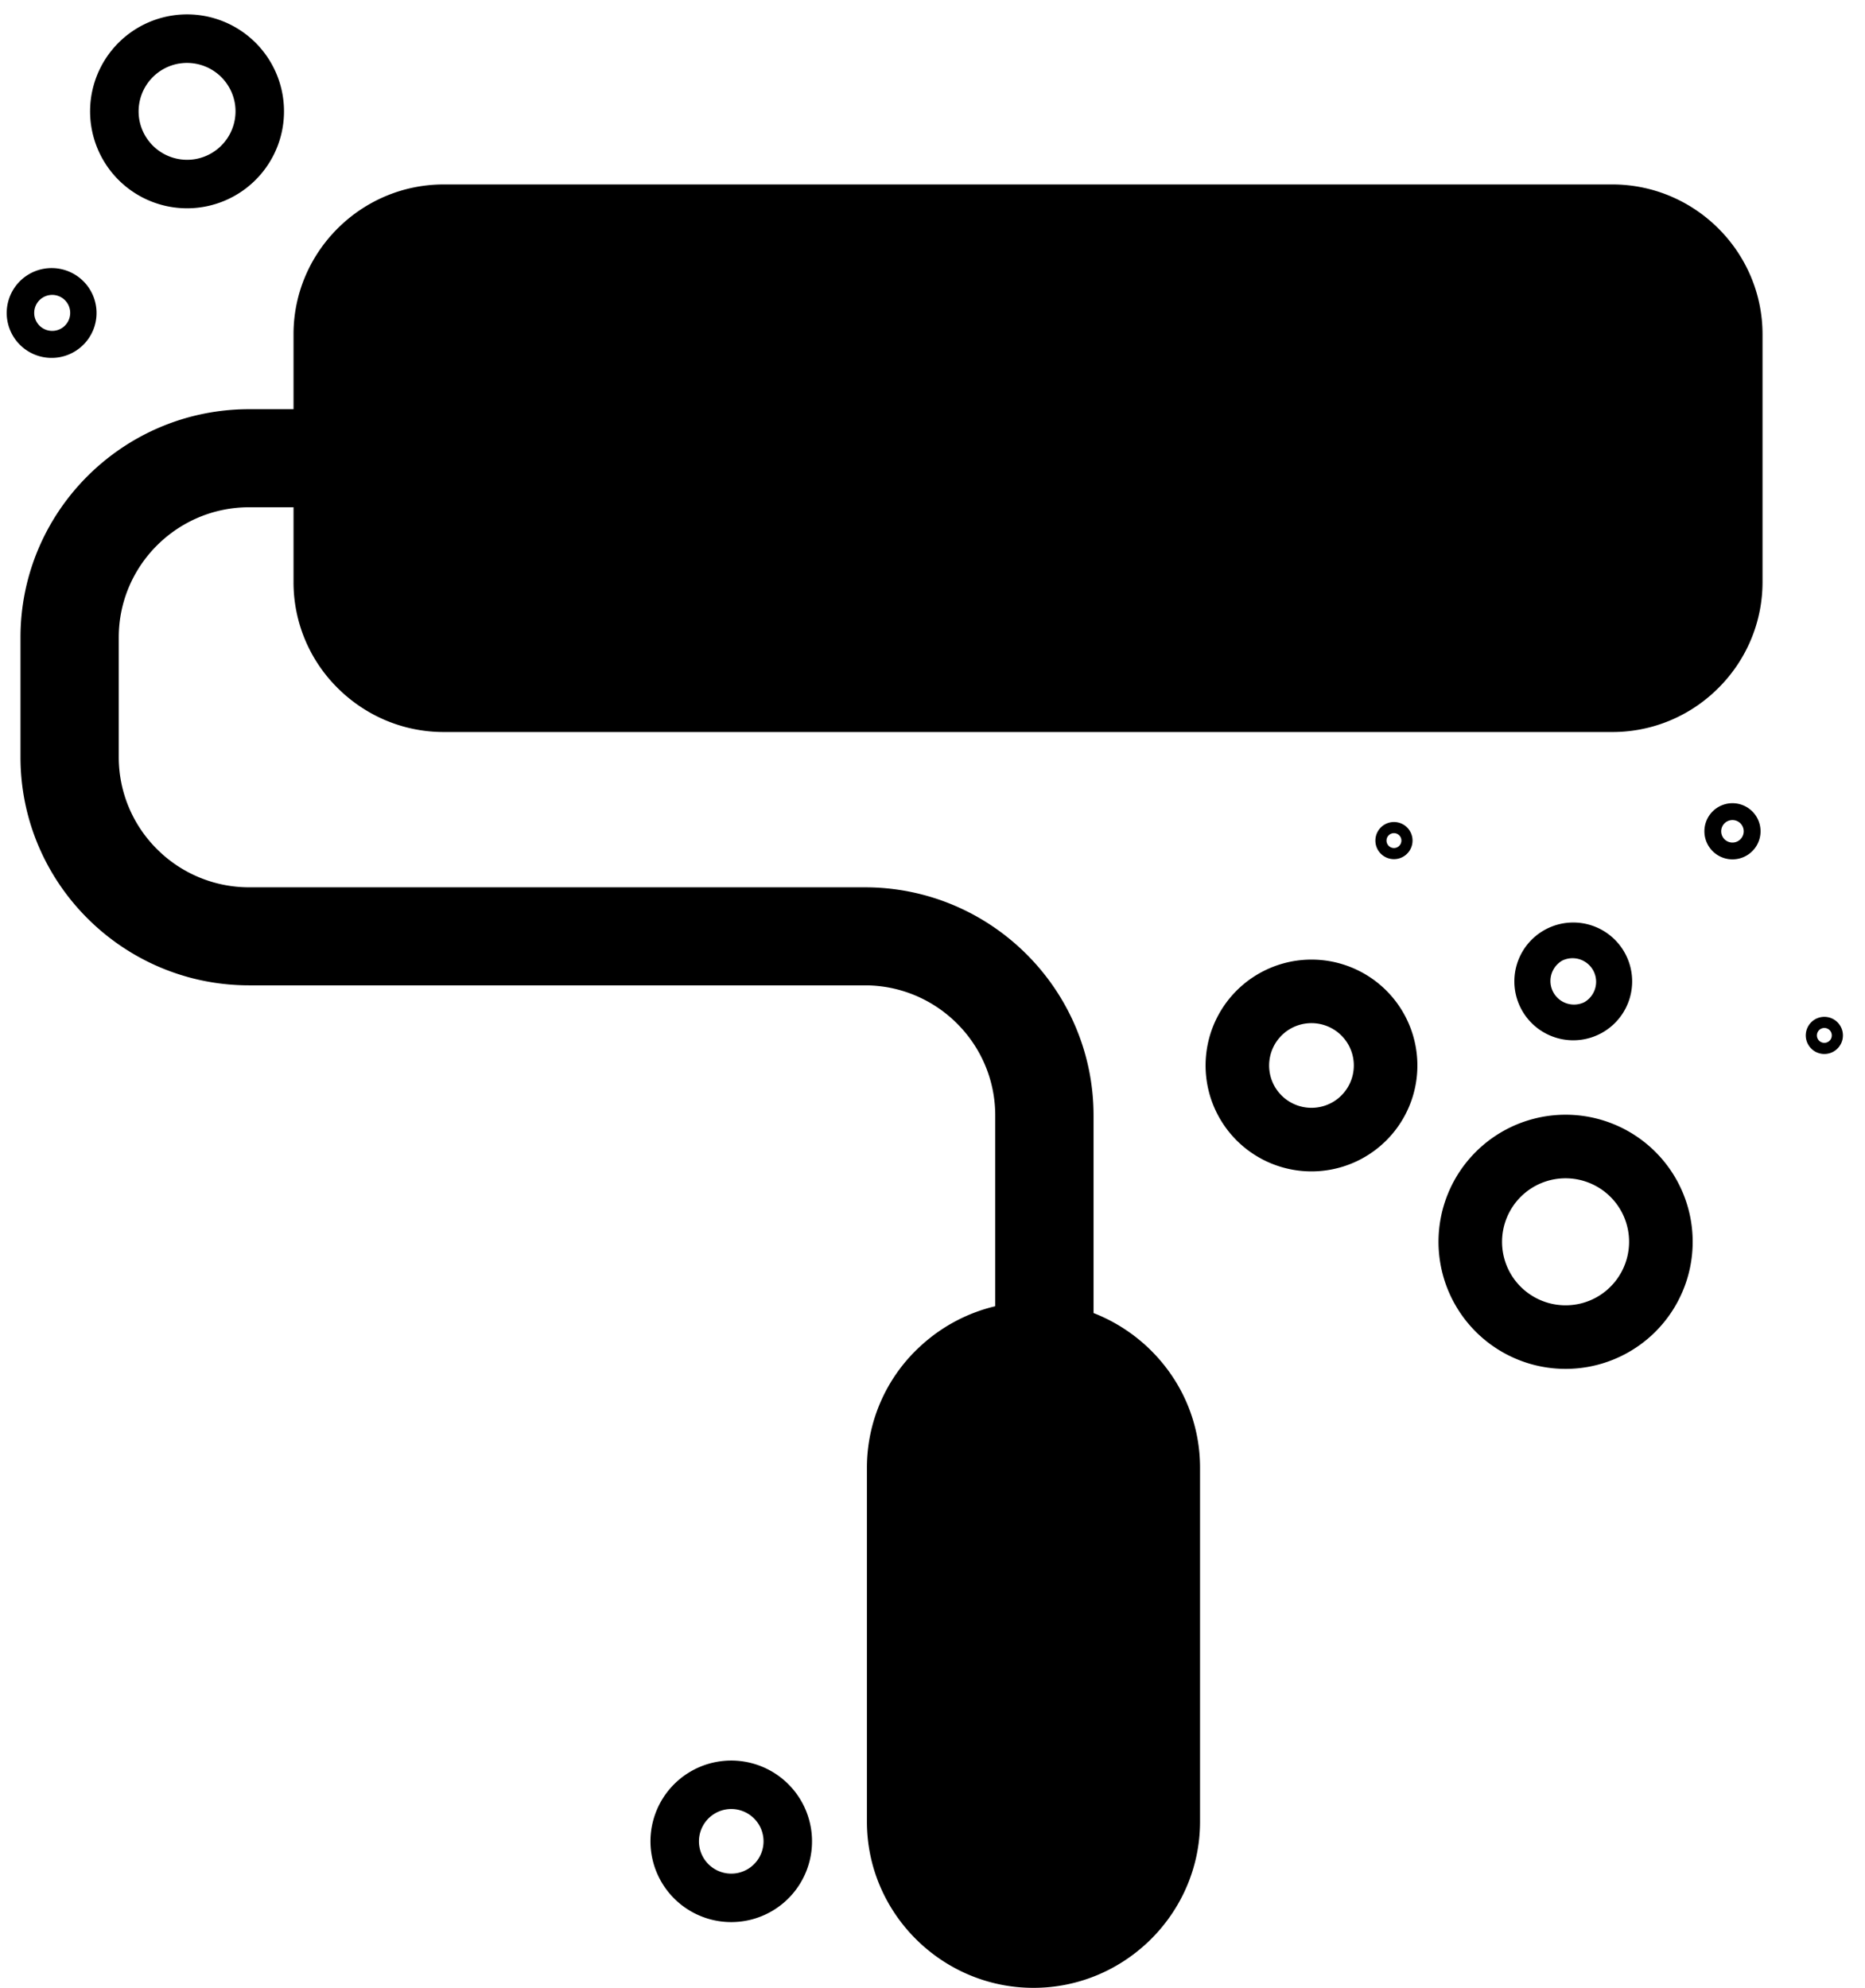 <svg width="91" height="97" xmlns="http://www.w3.org/2000/svg">
  <path d="M78.67 9H21.65c-4.031 0-7.328 3.29-7.328 7.31v3.657h-2.164C6.005 19.967 1 24.96 1 31.1v5.848c0 6.14 5.006 11.133 11.158 11.133h30.041c1.974 0 3.74.9 4.908 2.313a6.31 6.31 0 0 1 1.454 4.035v9.31a8.148 8.148 0 0 0-3.551 1.857 8.044 8.044 0 0 0-2.71 6.014V88.89c0 4.46 3.657 8.109 8.127 8.109 4.47 0 8.127-3.65 8.127-8.109v-17.28a7.987 7.987 0 0 0-1.463-4.612 8.232 8.232 0 0 0-3.733-2.927V54.43c0-6.14-5.006-11.133-11.158-11.133H12.158a6.35 6.35 0 0 1-4.497-1.862 6.321 6.321 0 0 1-1.866-4.487V31.1c0-3.5 2.854-6.348 6.362-6.348h2.165v3.656a7.263 7.263 0 0 0 2.152 5.164 7.425 7.425 0 0 0 1.69 1.262 7.28 7.28 0 0 0 3.487.886h57.02a7.284 7.284 0 0 0 4.655-1.675 7.434 7.434 0 0 0 1.418-1.557A7.266 7.266 0 0 0 86 28.408V16.311C85.998 12.29 82.7 9 78.67 9z"/>
  <path d="M73.47 55.125a6.201 6.201 0 1 0 5.842 10.94 6.201 6.201 0 0 0-5.842-10.94zm4.38 8.205a3.104 3.104 0 0 1-4.195-1.275 3.104 3.104 0 0 1 1.275-4.195 3.104 3.104 0 0 1 4.195 1.275 3.104 3.104 0 0 1-1.275 4.195zM61.558 47.434a5.166 5.166 0 0 0-2.124 6.991 5.166 5.166 0 0 0 6.991 2.125 5.166 5.166 0 0 0 2.125-6.992 5.166 5.166 0 0 0-6.992-2.124zm3.407 6.38a2.069 2.069 0 0 1-2.797-.849 2.069 2.069 0 0 1 .85-2.797 2.069 2.069 0 0 1 2.797.85 2.07 2.07 0 0 1-.85 2.797zM75.412 45.353a2.873 2.873 0 1 0 2.706 5.07 2.873 2.873 0 0 0-2.706-5.07zm1.895 3.549a1.15 1.15 0 0 1-1.082-2.028 1.15 1.15 0 0 1 1.082 2.028zM9.895 10.101A4.73 4.73 0 1 0 8.359.765a4.73 4.73 0 0 0 1.536 9.336zm-1.15-7a2.368 2.368 0 0 1 2.716 1.95 2.368 2.368 0 0 1-1.95 2.716 2.368 2.368 0 0 1-2.717-1.95A2.368 2.368 0 0 1 8.744 3.1zM36.32 93.738a3.94 3.94 0 1 0-1.279-7.778 3.94 3.94 0 1 0 1.278 7.778zm-.895-5.445c.857-.14 1.67.442 1.81 1.3a1.578 1.578 0 0 1-1.3 1.812 1.578 1.578 0 0 1-1.81-1.3 1.579 1.579 0 0 1 1.3-1.812zM2.874 17.435a2.191 2.191 0 1 0-.71-4.325 2.191 2.191 0 0 0 .71 4.325zm-.498-3.028a.878.878 0 1 1 .283 1.732.878.878 0 0 1-.283-1.732zM88.118 50.406a.906.906 0 1 0 1.797.236.906.906 0 0 0-1.797-.236zm1.258.165a.363.363 0 1 1-.72-.095.363.363 0 0 1 .72.095zM67.118 40.899a.906.906 0 1 0 1.797.236.906.906 0 0 0-1.797-.236zm1.258.165a.363.363 0 1 1-.72-.095.363.363 0 0 1 .72.095zM83.179 40.358a1.37 1.37 0 1 0 2.716.358 1.37 1.37 0 0 0-2.716-.358zm1.901.25a.549.549 0 1 1-1.087-.144.549.549 0 0 1 1.087.145z"/>
</svg>
